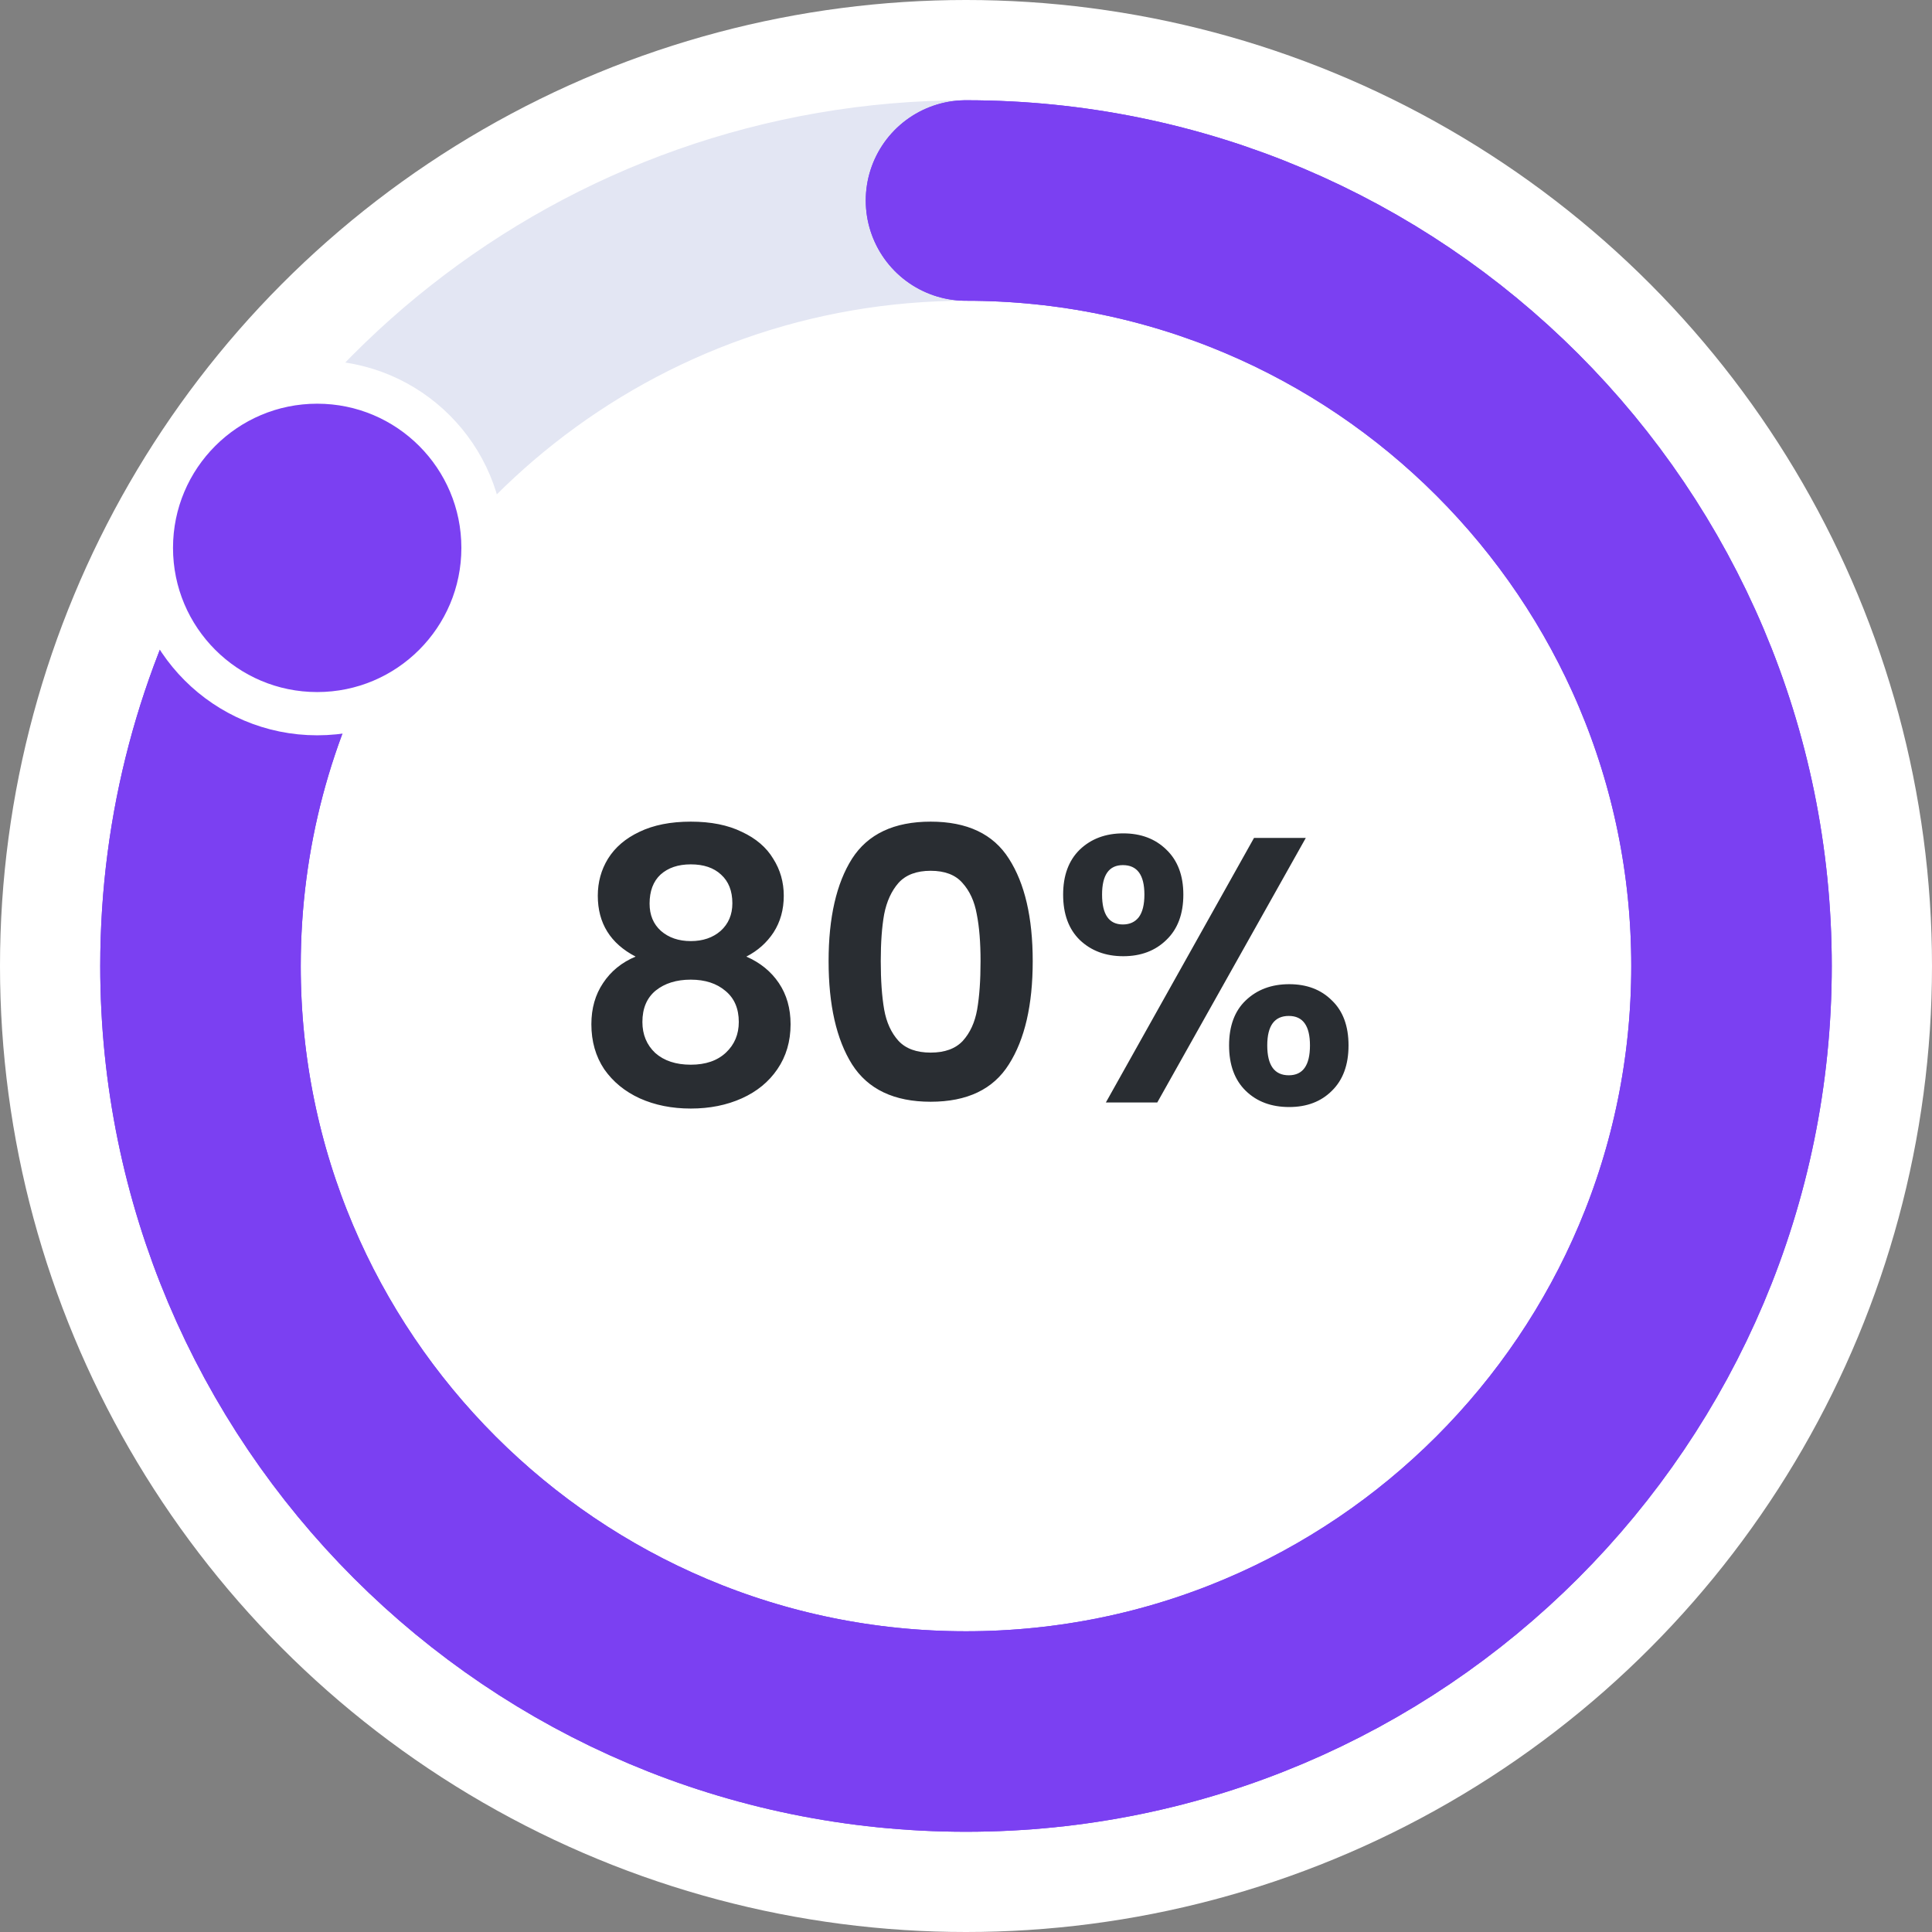 <svg width="184" height="184" viewBox="0 0 184 184" fill="none" xmlns="http://www.w3.org/2000/svg">
<rect x="0" y="0" width="184" height="184" fill="#808080" stroke="none"/>
<circle cx="92" cy="92" r="92" fill="white"/>
<path d="M164.906 92C164.906 132.265 132.265 164.906 92 164.906C51.735 164.906 19.094 132.265 19.094 92C19.094 73.043 26.329 55.777 38.189 42.81C39.574 41.296 41.021 39.841 42.528 38.448C43.925 37.157 45.373 35.919 46.868 34.74C59.282 24.942 74.958 19.095 92 19.095C132.265 19.095 164.906 51.736 164.906 92Z" stroke="#E3E6F3" stroke-width="19.094"/>
<path d="M92 19.095C132.265 19.095 164.906 51.736 164.906 92C164.906 132.265 132.265 164.906 92 164.906C51.735 164.906 19.094 132.265 19.094 92C19.094 79.078 22.456 66.94 28.354 56.415" stroke="url(#paint0_linear_110_3533)" stroke-width="19.094" stroke-linecap="round"/>
<path d="M92 19.095C132.265 19.095 164.906 51.736 164.906 92C164.906 132.265 132.265 164.906 92 164.906C51.735 164.906 19.094 132.265 19.094 92C19.094 79.078 22.456 66.94 28.354 56.415" stroke="url(#paint1_linear_110_3533)" stroke-width="19.094" stroke-linecap="round"/>
<path d="M60.533 91.104C58.133 89.856 56.933 87.924 56.933 85.308C56.933 84.012 57.257 82.836 57.905 81.78C58.577 80.7 59.573 79.848 60.893 79.224C62.237 78.576 63.869 78.252 65.789 78.252C67.709 78.252 69.329 78.576 70.649 79.224C71.993 79.848 72.989 80.7 73.637 81.78C74.309 82.836 74.645 84.012 74.645 85.308C74.645 86.628 74.321 87.792 73.673 88.8C73.025 89.784 72.161 90.552 71.081 91.104C72.401 91.68 73.433 92.52 74.177 93.624C74.921 94.728 75.293 96.036 75.293 97.548C75.293 99.18 74.873 100.608 74.033 101.832C73.217 103.032 72.089 103.956 70.649 104.604C69.209 105.252 67.589 105.576 65.789 105.576C63.989 105.576 62.369 105.252 60.929 104.604C59.513 103.956 58.385 103.032 57.545 101.832C56.729 100.608 56.321 99.18 56.321 97.548C56.321 96.036 56.693 94.728 57.437 93.624C58.181 92.496 59.213 91.656 60.533 91.104ZM69.749 86.028C69.749 84.852 69.389 83.94 68.669 83.292C67.973 82.644 67.013 82.32 65.789 82.32C64.589 82.32 63.629 82.644 62.909 83.292C62.213 83.94 61.865 84.864 61.865 86.064C61.865 87.144 62.225 88.008 62.945 88.656C63.689 89.304 64.637 89.628 65.789 89.628C66.941 89.628 67.889 89.304 68.633 88.656C69.377 87.984 69.749 87.108 69.749 86.028ZM65.789 93.3C64.421 93.3 63.305 93.648 62.441 94.344C61.601 95.04 61.181 96.036 61.181 97.332C61.181 98.532 61.589 99.516 62.405 100.284C63.245 101.028 64.373 101.4 65.789 101.4C67.205 101.4 68.321 101.016 69.137 100.248C69.953 99.48 70.361 98.508 70.361 97.332C70.361 96.06 69.941 95.076 69.101 94.38C68.261 93.66 67.157 93.3 65.789 93.3ZM78.914 91.536C78.914 87.384 79.658 84.132 81.146 81.78C82.658 79.428 85.154 78.252 88.634 78.252C92.114 78.252 94.598 79.428 96.086 81.78C97.598 84.132 98.354 87.384 98.354 91.536C98.354 95.712 97.598 98.988 96.086 101.364C94.598 103.74 92.114 104.928 88.634 104.928C85.154 104.928 82.658 103.74 81.146 101.364C79.658 98.988 78.914 95.712 78.914 91.536ZM93.386 91.536C93.386 89.76 93.266 88.272 93.026 87.072C92.81 85.848 92.354 84.852 91.658 84.084C90.986 83.316 89.978 82.932 88.634 82.932C87.29 82.932 86.27 83.316 85.574 84.084C84.902 84.852 84.446 85.848 84.206 87.072C83.99 88.272 83.882 89.76 83.882 91.536C83.882 93.36 83.99 94.896 84.206 96.144C84.422 97.368 84.878 98.364 85.574 99.132C86.27 99.876 87.29 100.248 88.634 100.248C89.978 100.248 90.998 99.876 91.694 99.132C92.39 98.364 92.846 97.368 93.062 96.144C93.278 94.896 93.386 93.36 93.386 91.536ZM101.251 85.2C101.251 83.376 101.779 81.948 102.835 80.916C103.915 79.884 105.295 79.368 106.975 79.368C108.655 79.368 110.023 79.884 111.079 80.916C112.159 81.948 112.699 83.376 112.699 85.2C112.699 87.048 112.159 88.488 111.079 89.52C110.023 90.552 108.655 91.068 106.975 91.068C105.295 91.068 103.915 90.552 102.835 89.52C101.779 88.488 101.251 87.048 101.251 85.2ZM124.363 79.8L110.215 105H105.319L119.431 79.8H124.363ZM106.939 82.392C105.619 82.392 104.959 83.328 104.959 85.2C104.959 87.096 105.619 88.044 106.939 88.044C107.587 88.044 108.091 87.816 108.451 87.36C108.811 86.88 108.991 86.16 108.991 85.2C108.991 83.328 108.307 82.392 106.939 82.392ZM117.055 99.564C117.055 97.716 117.583 96.288 118.639 95.28C119.719 94.248 121.099 93.732 122.779 93.732C124.459 93.732 125.815 94.248 126.847 95.28C127.903 96.288 128.431 97.716 128.431 99.564C128.431 101.412 127.903 102.852 126.847 103.884C125.815 104.916 124.459 105.432 122.779 105.432C121.075 105.432 119.695 104.916 118.639 103.884C117.583 102.852 117.055 101.412 117.055 99.564ZM122.743 96.756C121.375 96.756 120.691 97.692 120.691 99.564C120.691 101.46 121.375 102.408 122.743 102.408C124.087 102.408 124.759 101.46 124.759 99.564C124.759 97.692 124.087 96.756 122.743 96.756Z" fill="#292D32"/>
<circle cx="30.209" cy="52.179" r="15.791" fill="#7B40F2" stroke="white" stroke-width="4.119"/>
<defs>
<linearGradient id="paint0_linear_110_3533" x1="74.641" y1="160.566" x2="122.377" y2="19.095" gradientUnits="userSpaceOnUse">
<stop stop-color="#7B40F2"/>
<stop offset="1" stop-color="#7B40F2"/>
</linearGradient>
<linearGradient id="paint1_linear_110_3533" x1="74.641" y1="160.566" x2="122.377" y2="19.095" gradientUnits="userSpaceOnUse">
<stop stop-color="#7B40F2"/>
<stop offset="1" stop-color="#7B40F2"/>
</linearGradient>
</defs>
</svg>

